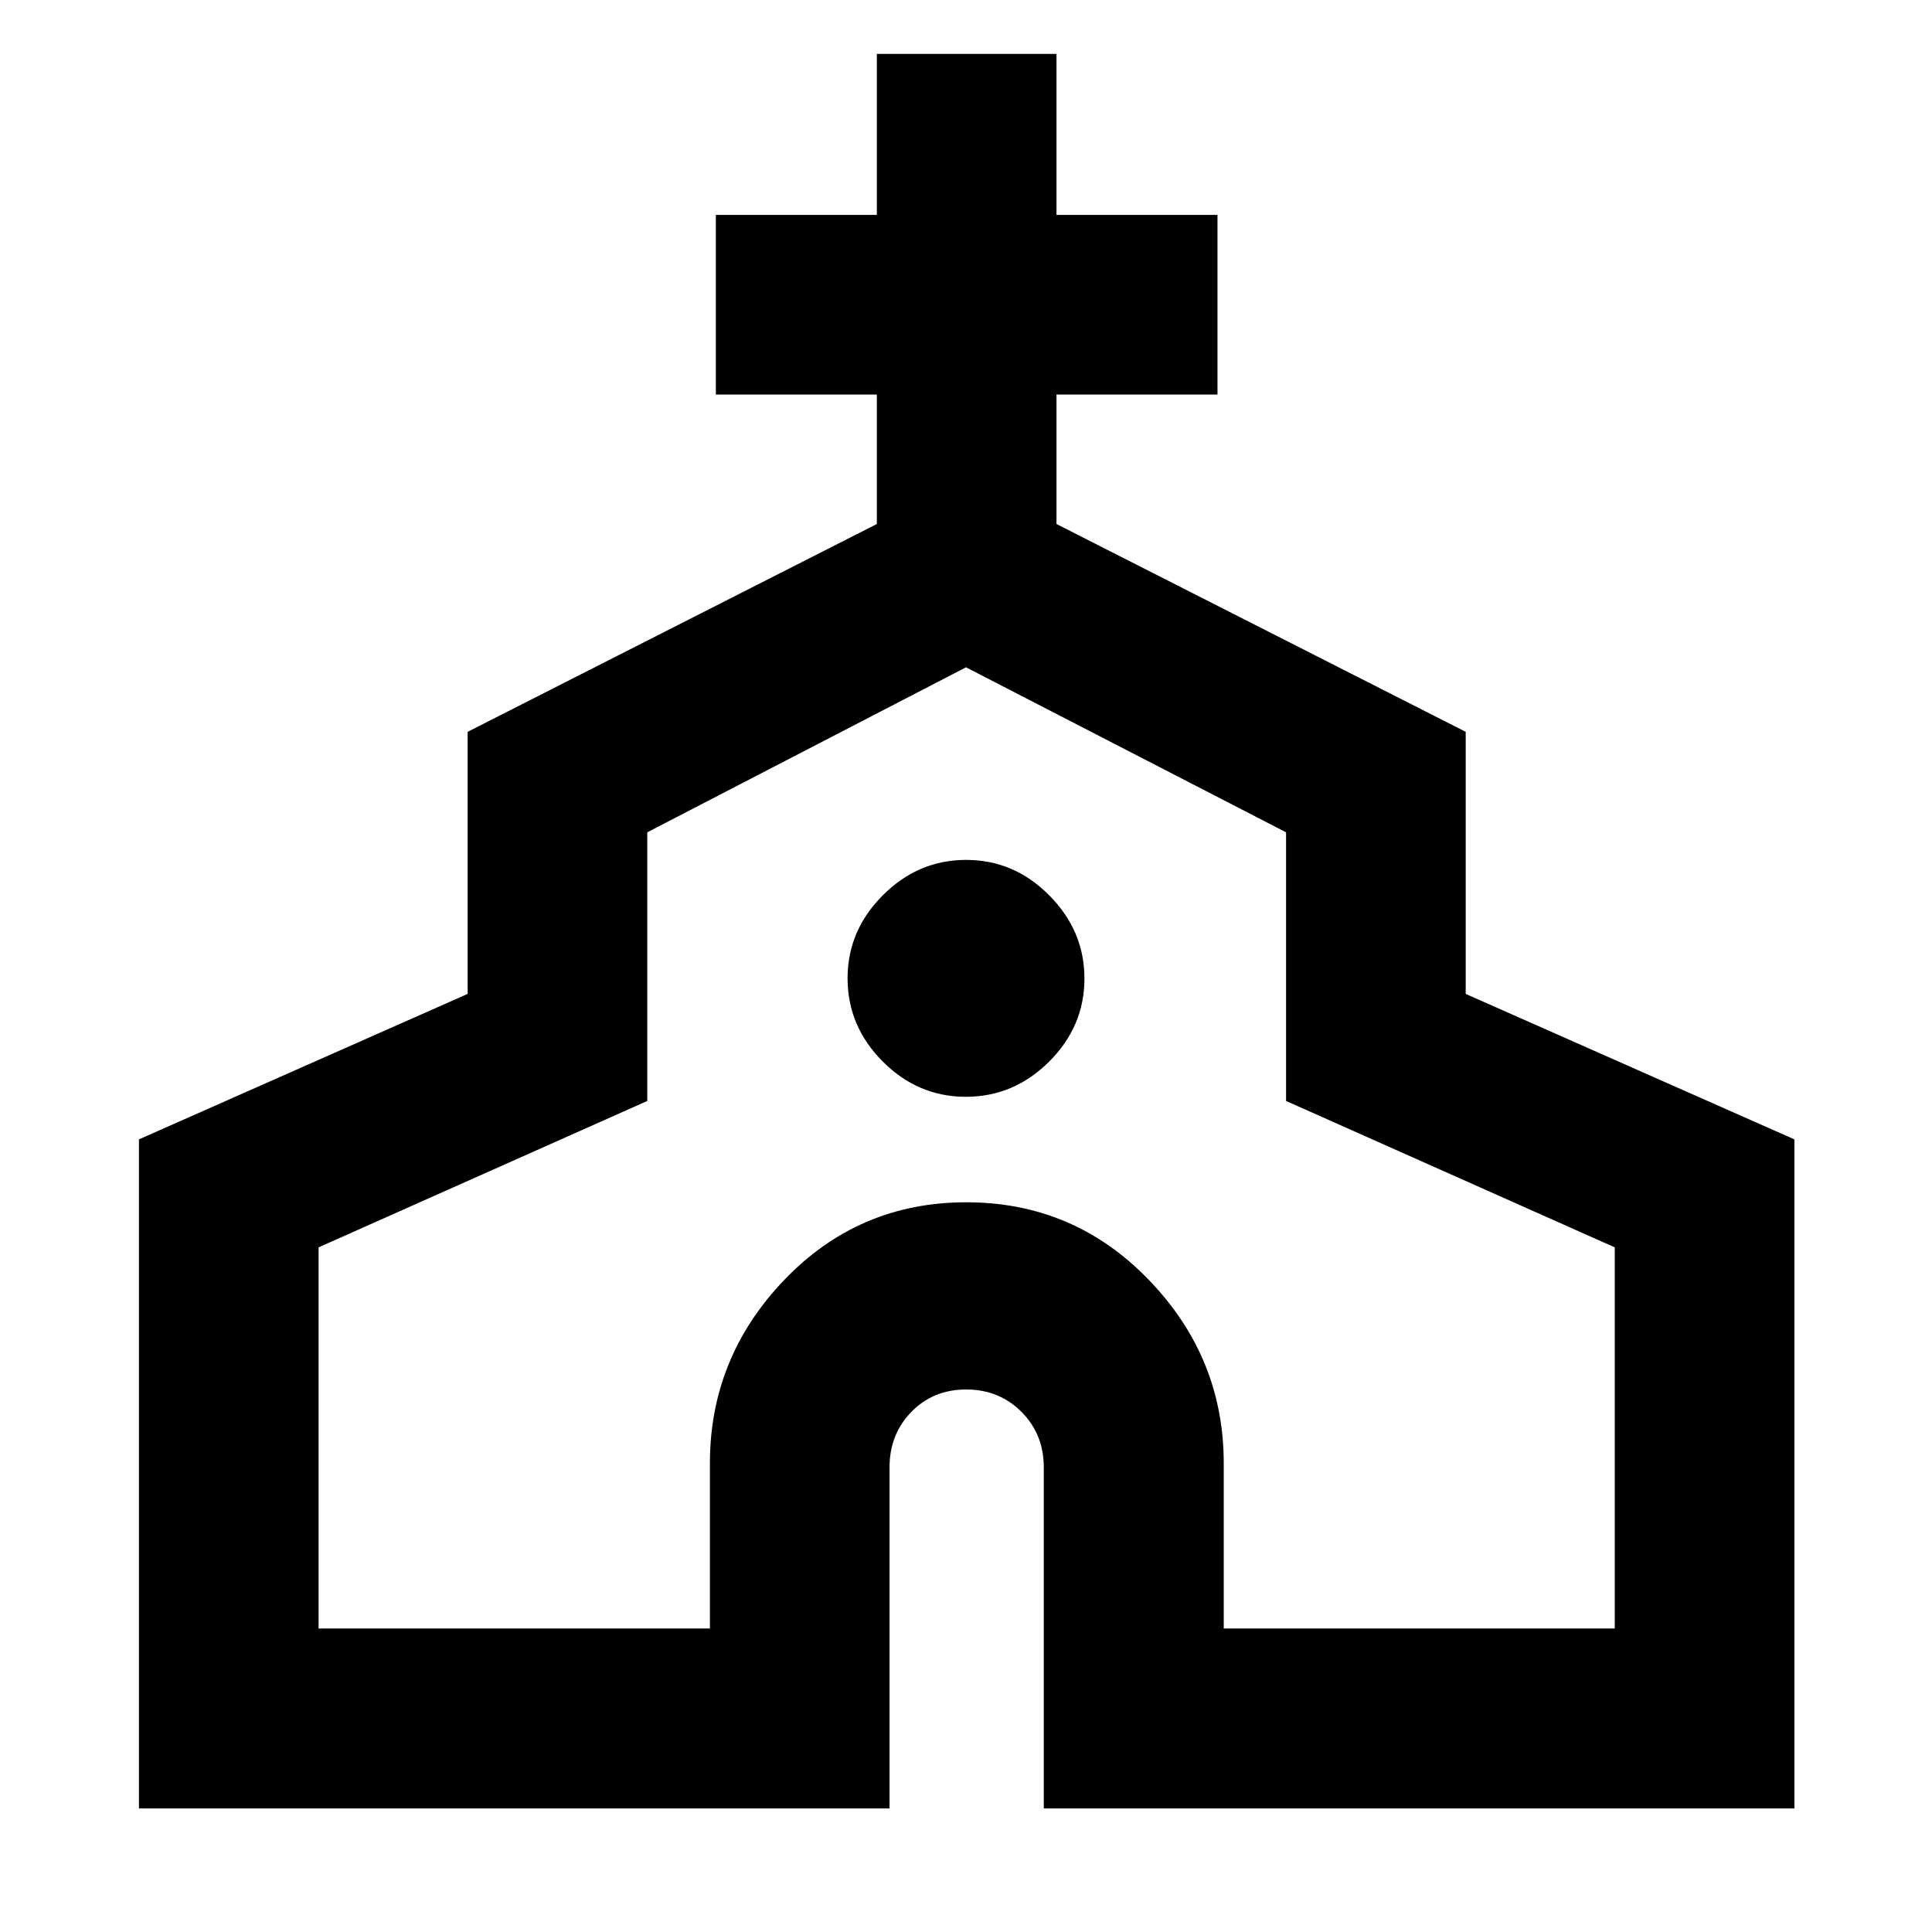 <svg xmlns="http://www.w3.org/2000/svg" height="40" viewBox="0 -960 960 960" width="40"><path d="M69.04-61.38v-332.47l163.33-72.28v-130.23L435.7-699.62v-64.34h-80v-89.26h80v-80h89.26v80h80v89.26h-80v64.34L728.3-596.36v130.23l163.33 72.28v332.47H518.65v-169.53q0-16.43-11.08-27.54-11.09-11.12-27.48-11.12t-27.23 11.12q-10.85 11.11-10.85 27.54v169.53H69.04Zm89.26-89.42h194.45v-82.11q0-52.54 36.96-91.11 36.95-38.57 90.44-38.57 53.5 0 90.71 38.57 37.21 38.57 37.21 91.11v82.11h194.3v-189.39l-163.33-72.75v-133.49L480-628.42l-158.37 81.99v133.49L158.3-340.19v189.39Zm321.63-264.21q23.83 0 41.38-17.48 17.54-17.48 17.54-41.3 0-23.67-17.47-41.3-17.48-17.63-41.31-17.63-23.83 0-41.38 17.56-17.54 17.56-17.54 41.23 0 23.83 17.47 41.38 17.48 17.54 41.31 17.54Zm.07 24.94Z"/></svg>